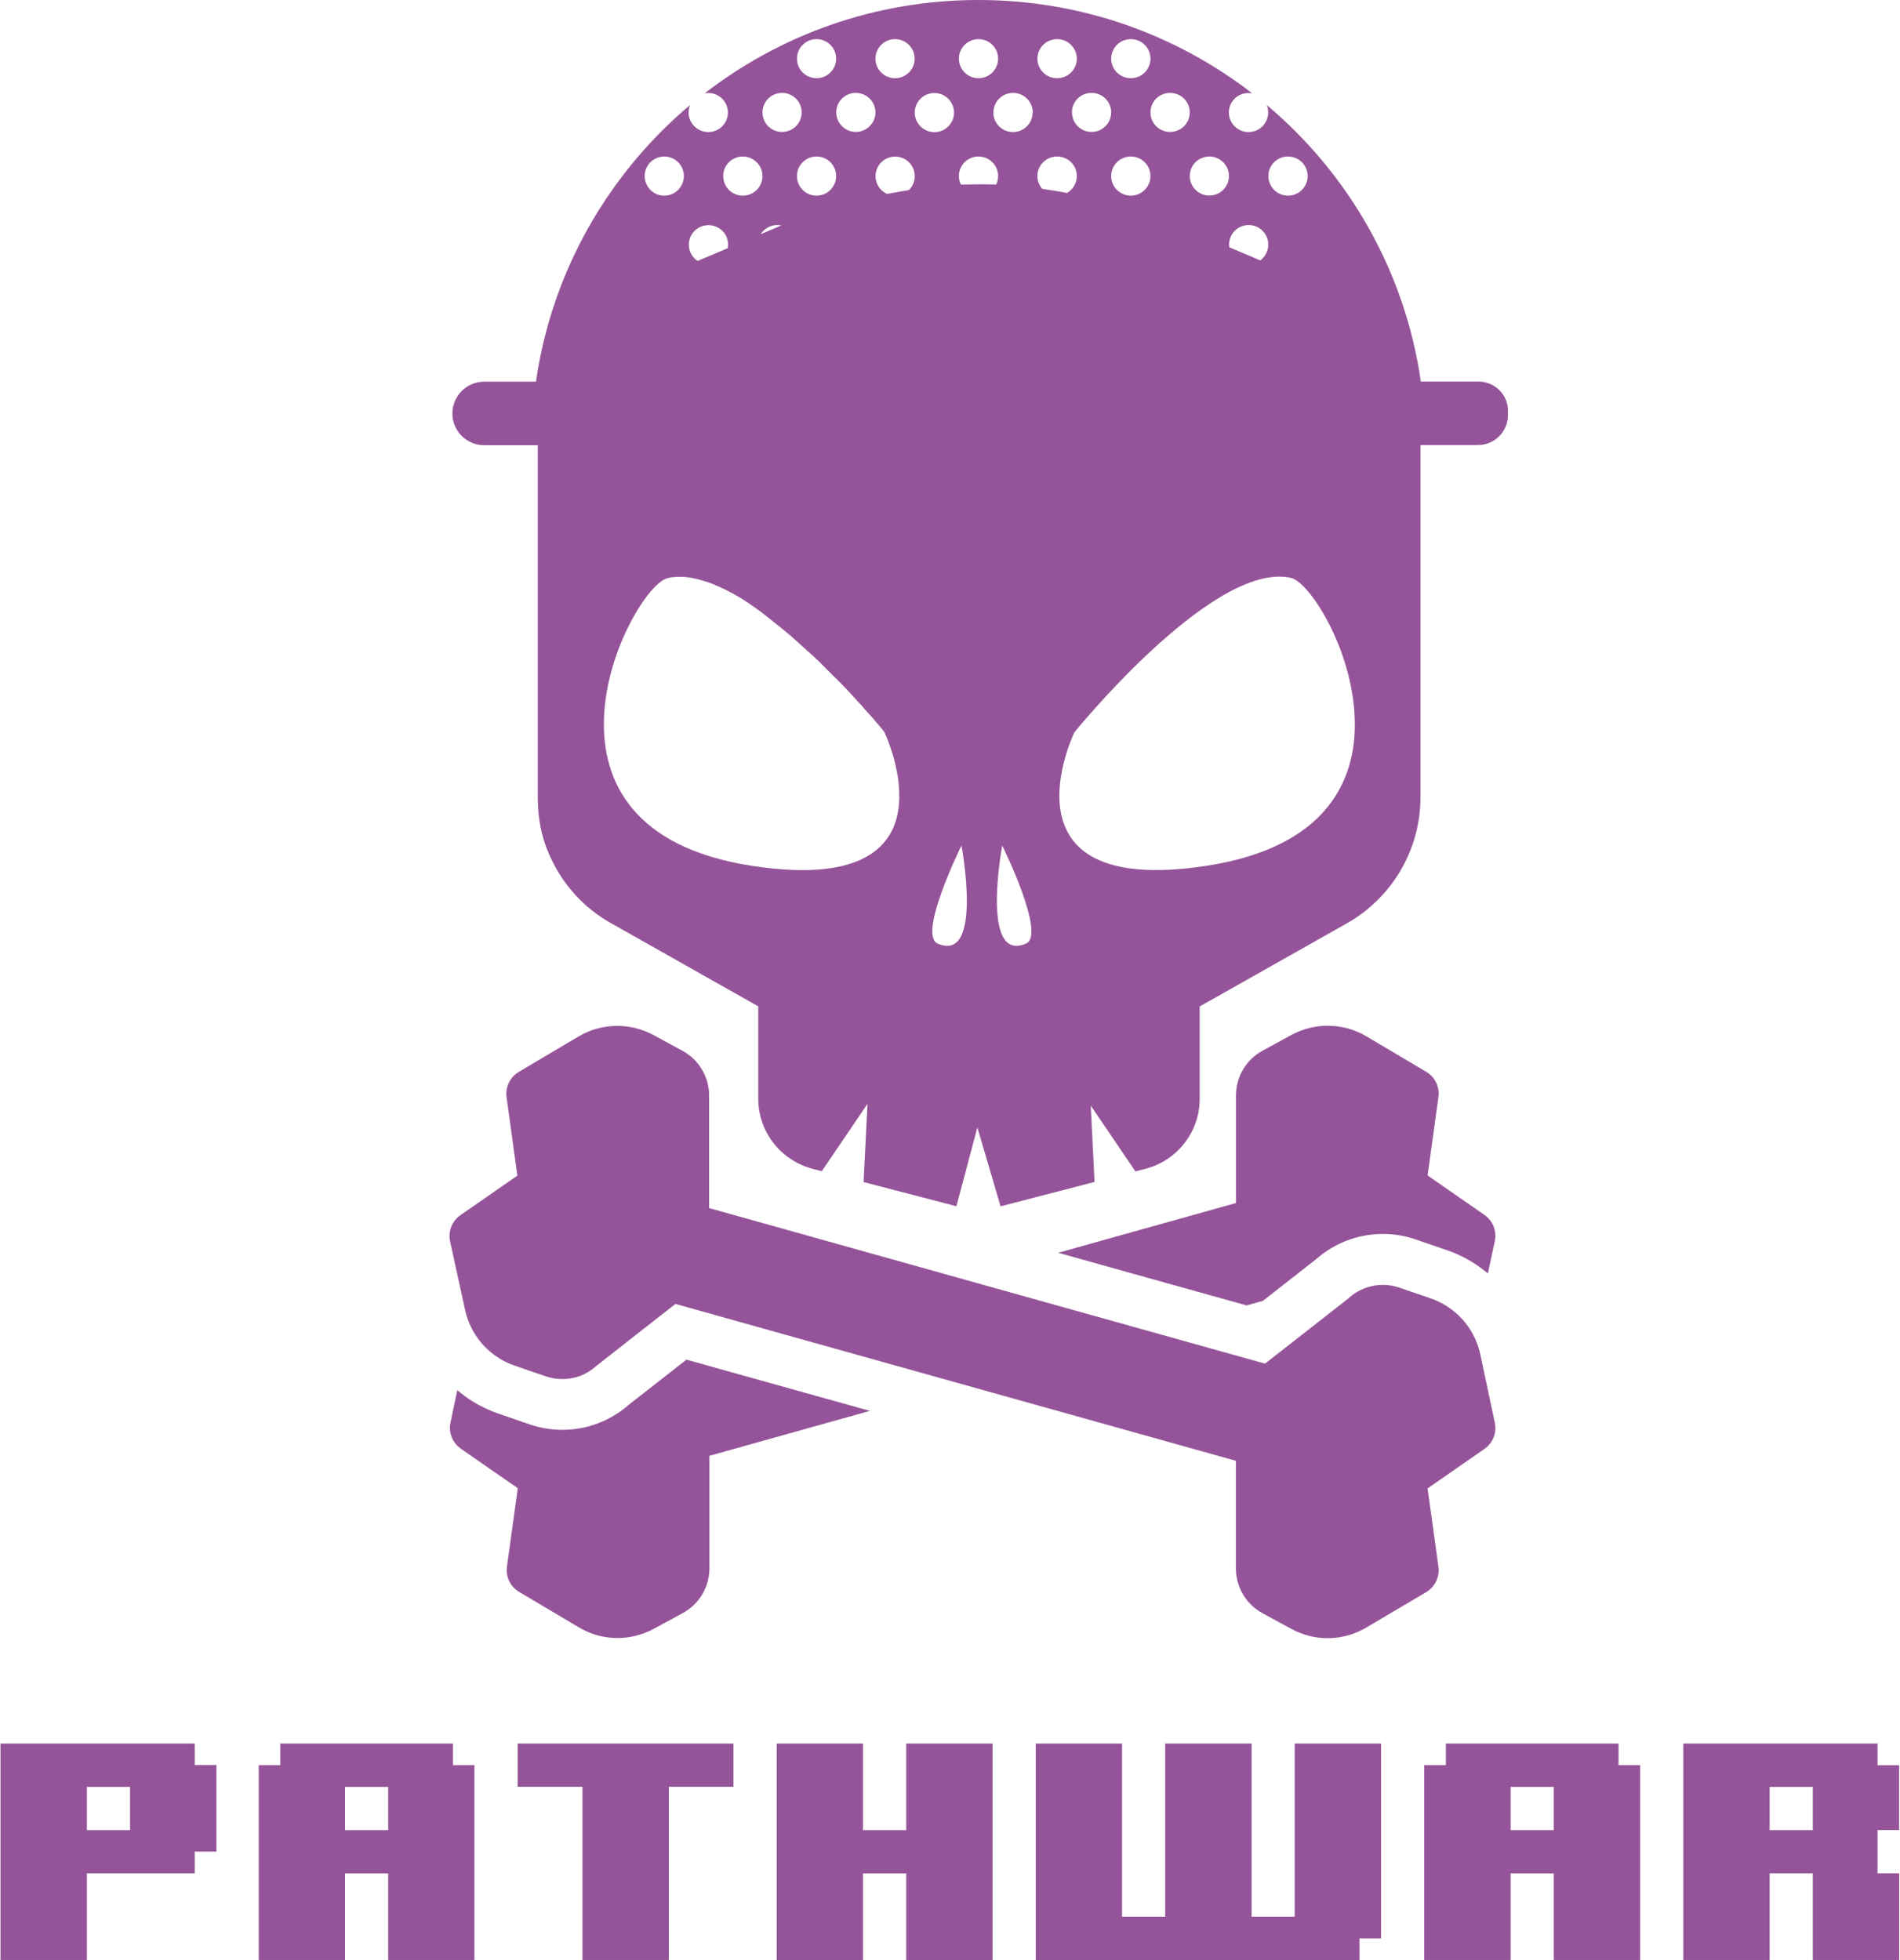 <?xml version="1.0" encoding="UTF-8"?>
<svg width="63px" height="65px" viewBox="0 0 63 65" version="1.1" xmlns="http://www.w3.org/2000/svg" xmlns:xlink="http://www.w3.org/1999/xlink">
    <!-- Generator: Sketch 55.2 (78181) - https://sketchapp.com -->
    <title>MONO-pathwar-logotype</title>
    <desc>Created with Sketch.</desc>
    <g id="Page-1" stroke="none" stroke-width="1" fill="none" fill-rule="evenodd">
        <g id="PATHWAR-Landing-Page-Dark-mode" transform="translate(-143, -1223)" fill="#955499" fill-rule="nonzero">
            <g id="MONO-pathwar-logotype" transform="translate(143, 1223)">
                <g id="Group" transform="translate(0, 34)">
                    <path d="M19.198,19.963 C19.823,20.337 20.574,20.411 21.254,20.191 C21.399,20.143 21.544,20.082 21.68,20.008 L22.643,19.485 C23.185,19.19 23.523,18.62 23.523,18.003 L23.523,14.272 L28.845,12.783 L25.271,11.786 L22.762,11.084 L22.241,11.491 L20.861,12.57 C20.797,12.627 20.74,12.671 20.692,12.709 C20.631,12.76 20.577,12.793 20.547,12.817 L20.53,12.831 L20.51,12.841 C20.452,12.878 20.371,12.932 20.28,12.983 C20.134,13.065 19.989,13.136 19.84,13.19 C19.739,13.228 19.644,13.261 19.556,13.285 C19.258,13.37 18.951,13.411 18.643,13.411 C18.274,13.411 17.909,13.35 17.554,13.228 L16.513,12.868 C16.408,12.834 16.306,12.79 16.205,12.746 L16.205,12.746 C15.826,12.583 15.474,12.363 15.163,12.095 L14.937,13.17 C14.866,13.502 15.001,13.841 15.282,14.038 L17.169,15.347 L16.81,17.945 C16.763,18.281 16.922,18.614 17.216,18.787 L19.198,19.963 Z" id="Path"></path>
                    <path d="M47.292,1.54 L45.307,0.363 C44.546,-0.088 43.603,-0.105 42.825,0.315 L42.277,0.614 L41.861,0.841 C41.32,1.136 40.982,1.703 40.982,2.32 L40.982,5.891 L35.088,7.54 L38.662,8.54 L41.334,9.286 L41.875,9.134 L42.257,8.835 L43.643,7.75 C44.256,7.211 45.04,6.916 45.855,6.916 C46.224,6.916 46.589,6.977 46.944,7.099 L47.979,7.455 C48.479,7.625 48.936,7.889 49.335,8.225 L49.565,7.153 C49.636,6.821 49.5,6.478 49.22,6.285 L47.336,4.976 L47.695,2.378 C47.742,2.045 47.583,1.713 47.292,1.54 Z" id="Path"></path>
                    <path d="M15.417,9.415 C15.474,9.683 15.572,9.934 15.704,10.165 C16.005,10.68 16.482,11.081 17.06,11.281 L18.099,11.637 C18.278,11.698 18.46,11.728 18.643,11.728 C18.731,11.728 18.822,11.722 18.907,11.708 C18.971,11.698 19.035,11.684 19.1,11.667 C19.15,11.654 19.198,11.637 19.245,11.62 C19.319,11.593 19.387,11.559 19.458,11.518 C19.505,11.494 19.546,11.464 19.59,11.437 C19.61,11.423 19.634,11.406 19.654,11.389 C19.695,11.355 19.739,11.325 19.779,11.288 L21.206,10.168 L22.397,9.236 L25.721,10.168 L31.963,11.915 L40.979,14.438 L40.979,18.006 C40.979,18.624 41.317,19.194 41.858,19.489 L42.23,19.692 L42.822,20.014 C43.197,20.218 43.61,20.32 44.022,20.32 C44.465,20.32 44.912,20.201 45.304,19.967 L47.289,18.793 C47.58,18.62 47.742,18.288 47.695,17.952 L47.336,15.354 L49.22,14.045 C49.5,13.852 49.636,13.509 49.565,13.177 L49.085,10.914 C49.027,10.646 48.929,10.396 48.797,10.168 C48.496,9.653 48.019,9.253 47.438,9.052 L46.4,8.696 C46.22,8.635 46.038,8.605 45.852,8.605 C45.436,8.605 45.03,8.757 44.715,9.049 L43.285,10.168 L41.946,11.216 L38.199,10.168 L31.957,8.422 L23.513,6.058 L23.513,2.327 C23.513,1.709 23.174,1.14 22.633,0.845 L21.67,0.322 C21.294,0.119 20.882,0.017 20.469,0.017 C20.026,0.017 19.583,0.132 19.187,0.366 L17.784,1.197 L17.202,1.543 C16.912,1.713 16.749,2.049 16.797,2.384 L17.155,4.982 L15.268,6.292 C14.991,6.485 14.852,6.827 14.923,7.16 L15.417,9.415 Z" id="Path"></path>
                    <path d="M6.459,23.813 L0.017,23.813 L0.017,30.99 L2.881,30.99 L2.881,28.117 L6.459,28.117 L6.459,27.398 L7.176,27.398 L7.176,24.525 L6.459,24.525 L6.459,23.813 Z M4.312,26.686 L2.881,26.686 L2.881,25.251 L4.312,25.251 L4.312,26.686 Z" id="Shape"></path>
                    <path d="M15.018,23.813 L9.293,23.813 L9.293,24.529 L8.579,24.529 L8.579,30.99 L11.44,30.99 L11.44,28.12 L12.871,28.12 L12.871,30.99 L15.731,30.99 L15.731,24.529 L15.018,24.529 L15.018,23.813 L15.018,23.813 Z M12.871,26.686 L11.44,26.686 L11.44,25.251 L12.871,25.251 L12.871,26.686 Z" id="Shape"></path>
                    <polygon id="Path" points="17.165 25.248 19.313 25.248 19.313 30.99 22.177 30.99 22.177 25.248 24.321 25.248 24.321 23.813 17.165 23.813"></polygon>
                    <polygon id="Path" points="30.049 26.686 28.615 26.686 28.615 23.813 25.755 23.813 25.755 30.993 28.615 30.993 28.615 28.12 30.049 28.12 30.049 30.993 32.91 30.993 32.91 23.813 30.049 23.813"></polygon>
                    <polygon id="Path" points="42.93 29.555 41.5 29.555 41.5 23.813 38.635 23.813 38.635 29.555 37.205 29.555 37.205 23.813 34.344 23.813 34.344 30.993 45.077 30.993 45.077 30.274 45.794 30.274 45.794 23.813 42.93 23.813"></polygon>
                    <path d="M53.667,23.813 L47.942,23.813 L47.942,24.529 L47.225,24.529 L47.225,30.99 L50.089,30.99 L50.089,28.12 L51.519,28.12 L51.519,30.99 L54.384,30.99 L54.384,24.529 L53.667,24.529 L53.667,23.813 Z M51.519,26.686 L50.089,26.686 L50.089,25.251 L51.519,25.251 L51.519,26.686 Z" id="Shape"></path>
                    <path d="M62.97,26.686 L62.97,24.532 L62.256,24.532 L62.256,23.813 L55.814,23.813 L55.814,30.99 L58.678,30.99 L58.678,28.117 L60.109,28.117 L60.109,30.99 L62.973,30.99 L62.973,28.117 L62.256,28.117 L62.256,26.682 L62.97,26.682 L62.97,26.686 Z M60.109,26.686 L58.678,26.686 L58.678,25.251 L60.109,25.251 L60.109,26.686 Z" id="Shape"></path>
                </g>
                <path d="M49.021,12.652 L47.112,12.652 C46.586,8.989 44.711,5.759 42.002,3.482 C42.033,3.557 42.05,3.643 42.05,3.731 C42.05,4.089 41.759,4.379 41.4,4.379 C41.041,4.379 40.747,4.089 40.747,3.731 C40.747,3.373 41.037,3.084 41.4,3.084 C41.441,3.084 41.482,3.091 41.52,3.094 C39.012,1.155 35.862,0 32.442,0 C29.021,0 25.874,1.155 23.367,3.094 C23.404,3.087 23.445,3.084 23.486,3.084 C23.846,3.084 24.136,3.373 24.136,3.731 C24.136,4.089 23.846,4.379 23.486,4.379 C23.127,4.379 22.833,4.089 22.833,3.731 C22.833,3.643 22.85,3.557 22.881,3.482 C22.341,3.936 21.834,4.43 21.366,4.954 C21.116,5.234 20.88,5.52 20.651,5.82 C19.166,7.755 18.154,10.072 17.781,12.594 C17.781,12.597 17.781,12.597 17.781,12.601 C17.778,12.618 17.774,12.635 17.774,12.655 L16.057,12.655 C15.475,12.655 15,13.129 15,13.712 C15,14.291 15.475,14.764 16.057,14.764 L17.832,14.764 L17.832,26.452 C17.832,26.5 17.832,26.547 17.836,26.595 C17.836,26.605 17.836,26.612 17.836,26.622 C17.836,26.67 17.839,26.714 17.843,26.762 C17.843,26.772 17.843,26.779 17.843,26.789 C17.846,26.834 17.849,26.878 17.853,26.922 C17.853,26.926 17.853,26.929 17.853,26.936 C17.856,26.984 17.863,27.028 17.87,27.076 C17.87,27.086 17.873,27.096 17.873,27.106 C17.88,27.151 17.887,27.195 17.894,27.239 C17.894,27.249 17.897,27.256 17.897,27.266 C17.904,27.307 17.911,27.348 17.918,27.386 C17.918,27.392 17.921,27.403 17.921,27.409 C17.931,27.454 17.938,27.495 17.949,27.539 C17.952,27.553 17.955,27.563 17.955,27.576 C17.966,27.617 17.976,27.662 17.99,27.703 C17.993,27.713 17.996,27.723 17.996,27.73 C18.007,27.767 18.017,27.801 18.027,27.835 C18.031,27.849 18.034,27.859 18.037,27.869 C18.051,27.91 18.065,27.948 18.075,27.989 C18.079,28.002 18.085,28.016 18.089,28.03 C18.102,28.067 18.116,28.101 18.13,28.139 C18.137,28.152 18.14,28.166 18.147,28.18 C18.157,28.21 18.171,28.241 18.185,28.272 C18.191,28.285 18.198,28.302 18.202,28.316 C18.215,28.35 18.232,28.387 18.25,28.422 C18.256,28.439 18.263,28.456 18.273,28.469 C18.287,28.496 18.297,28.52 18.311,28.548 C18.321,28.571 18.332,28.592 18.345,28.616 C18.359,28.64 18.369,28.663 18.383,28.687 C18.393,28.704 18.403,28.725 18.41,28.742 C18.427,28.772 18.445,28.803 18.462,28.834 C18.472,28.854 18.486,28.871 18.496,28.892 C18.506,28.909 18.516,28.926 18.53,28.946 C18.551,28.977 18.568,29.008 18.588,29.038 C18.598,29.055 18.609,29.069 18.619,29.086 C18.633,29.106 18.646,29.127 18.66,29.151 C18.67,29.164 18.677,29.175 18.687,29.188 C18.711,29.226 18.739,29.26 18.766,29.294 C18.769,29.297 18.773,29.304 18.776,29.311 C18.776,29.311 18.776,29.311 18.776,29.311 C19.17,29.836 19.669,30.282 20.261,30.612 L25.142,33.369 L25.142,36.432 C25.142,37.257 25.563,38.003 26.226,38.436 C26.233,38.439 26.24,38.446 26.247,38.45 C26.261,38.46 26.278,38.47 26.291,38.477 L26.326,38.497 C26.339,38.504 26.353,38.514 26.367,38.521 C26.38,38.528 26.394,38.538 26.408,38.545 C26.418,38.552 26.432,38.559 26.442,38.562 C26.469,38.576 26.493,38.589 26.521,38.6 C26.527,38.603 26.534,38.606 26.541,38.61 C26.562,38.62 26.582,38.63 26.603,38.637 C26.613,38.64 26.623,38.644 26.63,38.651 C26.651,38.657 26.668,38.664 26.688,38.675 C26.698,38.678 26.709,38.681 26.719,38.685 C26.739,38.692 26.76,38.698 26.78,38.705 C26.791,38.709 26.798,38.712 26.808,38.715 C26.839,38.726 26.866,38.732 26.897,38.743 C26.91,38.749 26.928,38.749 26.941,38.756 L27.249,38.835 L28.764,36.603 L28.634,39.196 L31.713,39.997 L32.407,37.383 L33.177,40 L36.293,39.192 L36.167,36.661 L37.648,38.841 L37.979,38.756 C39.036,38.484 39.779,37.53 39.779,36.436 L39.779,33.373 L44.66,30.616 C46.165,29.764 47.099,28.169 47.099,26.445 L47.099,14.758 L49.007,14.758 C49.551,14.758 50,14.315 50,13.769 L50,13.637 C50.013,13.098 49.568,12.652 49.021,12.652 Z M42.707,5.19 C43.066,5.19 43.36,5.479 43.36,5.837 C43.36,6.195 43.069,6.488 42.707,6.488 C42.348,6.488 42.057,6.198 42.057,5.837 C42.053,5.479 42.348,5.19 42.707,5.19 Z M41.403,7.462 C41.763,7.462 42.053,7.752 42.053,8.11 C42.053,8.324 41.947,8.515 41.787,8.634 C41.787,8.634 41.787,8.634 41.787,8.634 L40.76,8.198 C40.757,8.168 40.754,8.14 40.754,8.11 C40.754,7.752 41.044,7.462 41.403,7.462 Z M40.1,5.19 C40.459,5.19 40.75,5.479 40.75,5.837 C40.75,5.837 40.75,5.837 40.75,5.837 C40.75,6.195 40.459,6.484 40.1,6.484 C39.741,6.484 39.45,6.195 39.45,5.834 C39.45,5.65 39.526,5.486 39.649,5.367 C39.765,5.261 39.926,5.19 40.1,5.19 Z M38.797,3.08 C39.156,3.08 39.45,3.37 39.45,3.728 C39.45,4.086 39.16,4.375 38.797,4.375 C38.438,4.375 38.147,4.086 38.147,3.728 C38.147,3.37 38.438,3.08 38.797,3.08 Z M37.497,1.298 C37.856,1.298 38.147,1.588 38.147,1.946 C38.147,2.303 37.856,2.593 37.497,2.593 C37.138,2.593 36.844,2.303 36.844,1.946 C36.844,1.588 37.135,1.298 37.497,1.298 Z M38.147,5.837 C38.147,6.195 37.856,6.488 37.497,6.488 C37.138,6.488 36.844,6.198 36.844,5.837 C36.844,5.479 37.135,5.19 37.497,5.19 C37.856,5.19 38.147,5.479 38.147,5.837 Z M36.194,3.08 C36.553,3.08 36.844,3.37 36.844,3.728 C36.844,3.939 36.745,4.126 36.587,4.242 C36.478,4.327 36.341,4.375 36.194,4.375 C35.944,4.375 35.725,4.235 35.619,4.028 C35.571,3.939 35.544,3.833 35.544,3.724 C35.541,3.373 35.831,3.08 36.194,3.08 Z M35.051,1.298 C35.411,1.298 35.705,1.588 35.705,1.946 C35.705,2.303 35.414,2.593 35.051,2.593 C34.689,2.593 34.398,2.303 34.398,1.946 C34.398,1.588 34.692,1.298 35.051,1.298 Z M32.445,1.298 C32.804,1.298 33.095,1.588 33.095,1.946 C33.095,2.303 32.804,2.593 32.445,2.593 C32.086,2.593 31.795,2.303 31.795,1.946 C31.795,1.588 32.086,1.298 32.445,1.298 Z M29.678,1.298 C30.037,1.298 30.328,1.588 30.328,1.946 C30.328,2.303 30.037,2.593 29.678,2.593 C29.319,2.593 29.028,2.303 29.028,1.946 C29.028,1.588 29.319,1.298 29.678,1.298 Z M28.374,3.08 C28.734,3.08 29.028,3.37 29.028,3.728 C29.028,3.871 28.98,4.004 28.901,4.109 C28.782,4.27 28.593,4.375 28.378,4.375 C28.275,4.375 28.176,4.351 28.091,4.307 C27.875,4.201 27.728,3.98 27.728,3.728 C27.725,3.373 28.015,3.08 28.374,3.08 Z M27.075,1.298 C27.434,1.298 27.725,1.588 27.725,1.946 C27.725,2.303 27.434,2.593 27.075,2.593 C26.715,2.593 26.425,2.303 26.425,1.946 C26.425,1.588 26.712,1.298 27.075,1.298 Z M27.725,5.837 C27.725,6.195 27.434,6.488 27.075,6.488 C26.715,6.488 26.425,6.198 26.425,5.837 C26.425,5.479 26.715,5.19 27.075,5.19 C27.434,5.19 27.725,5.479 27.725,5.837 Z M25.932,3.08 C26.291,3.08 26.582,3.37 26.582,3.728 C26.582,4.086 26.291,4.375 25.932,4.375 C25.573,4.375 25.282,4.086 25.282,3.728 C25.282,3.37 25.573,3.08 25.932,3.08 Z M25.939,7.483 C25.929,7.479 25.915,7.476 25.905,7.476 L25.221,7.766 C25.337,7.585 25.539,7.462 25.771,7.462 C25.816,7.462 25.86,7.466 25.905,7.476 C25.915,7.479 25.929,7.479 25.939,7.483 Z M24.629,5.19 C24.834,5.19 25.015,5.285 25.135,5.428 C25.228,5.541 25.282,5.684 25.282,5.837 C25.282,6.195 24.992,6.488 24.632,6.488 C24.297,6.488 24.023,6.239 23.986,5.919 C23.982,5.891 23.979,5.864 23.979,5.837 C23.979,5.479 24.27,5.19 24.629,5.19 Z M23.131,8.652 C23.155,8.665 23.155,8.665 23.131,8.652 C22.956,8.536 22.84,8.338 22.84,8.113 C22.84,7.755 23.131,7.466 23.493,7.466 C23.852,7.466 24.143,7.755 24.143,8.113 C24.143,8.151 24.119,8.29 24.133,8.229 L23.131,8.652 Z M22.026,5.19 C22.385,5.19 22.676,5.479 22.676,5.837 C22.676,6.195 22.385,6.488 22.026,6.488 C21.667,6.488 21.376,6.198 21.376,5.837 C21.373,5.479 21.667,5.19 22.026,5.19 Z M29.818,26.479 L29.818,26.479 C29.784,27.873 28.87,29.314 24.94,28.711 C17.097,27.508 20.658,19.988 22.012,19.221 C22.064,19.194 22.108,19.174 22.152,19.167 C22.173,19.163 22.19,19.16 22.211,19.153 C22.217,19.153 22.224,19.15 22.231,19.15 C22.245,19.146 22.258,19.146 22.272,19.143 C22.279,19.143 22.289,19.14 22.296,19.14 C22.31,19.14 22.32,19.136 22.334,19.136 C22.344,19.136 22.351,19.136 22.361,19.133 C22.371,19.133 22.385,19.129 22.395,19.129 C22.406,19.129 22.412,19.129 22.423,19.129 C22.433,19.129 22.447,19.129 22.457,19.126 C22.467,19.126 22.477,19.126 22.484,19.126 C22.494,19.126 22.508,19.126 22.518,19.126 C22.529,19.126 22.539,19.126 22.549,19.126 C22.559,19.126 22.573,19.126 22.583,19.126 C22.594,19.126 22.604,19.126 22.614,19.126 C22.624,19.126 22.638,19.126 22.648,19.126 C22.659,19.126 22.669,19.126 22.679,19.129 C22.689,19.129 22.703,19.129 22.713,19.133 C22.724,19.133 22.734,19.136 22.744,19.136 C22.754,19.136 22.768,19.14 22.778,19.14 C22.789,19.14 22.799,19.143 22.809,19.143 C22.819,19.143 22.833,19.146 22.843,19.146 C22.854,19.146 22.864,19.15 22.874,19.15 C22.884,19.15 22.898,19.153 22.908,19.157 C22.919,19.16 22.929,19.16 22.939,19.163 C22.949,19.167 22.963,19.167 22.973,19.17 C22.984,19.174 22.994,19.174 23.004,19.177 C23.018,19.181 23.028,19.181 23.038,19.184 C23.049,19.187 23.059,19.187 23.069,19.191 C23.083,19.194 23.093,19.198 23.103,19.198 C23.114,19.201 23.124,19.204 23.138,19.204 C23.148,19.208 23.162,19.211 23.172,19.215 C23.182,19.218 23.192,19.221 23.206,19.225 C23.216,19.228 23.23,19.232 23.244,19.235 C23.254,19.238 23.264,19.242 23.278,19.245 C23.291,19.249 23.302,19.252 23.312,19.255 C23.322,19.259 23.336,19.262 23.346,19.266 C23.356,19.269 23.37,19.273 23.384,19.276 C23.394,19.279 23.404,19.283 23.418,19.286 C23.432,19.29 23.442,19.293 23.456,19.3 C23.466,19.303 23.48,19.307 23.49,19.31 C23.504,19.313 23.514,19.32 23.528,19.324 C23.538,19.327 23.551,19.33 23.562,19.337 C23.575,19.341 23.586,19.347 23.599,19.351 C23.61,19.354 23.623,19.358 23.634,19.365 C23.647,19.368 23.657,19.375 23.671,19.382 C23.681,19.385 23.692,19.392 23.705,19.395 C23.719,19.402 23.733,19.405 23.743,19.412 C23.753,19.416 23.764,19.422 23.777,19.426 C23.791,19.433 23.805,19.436 23.818,19.443 L23.849,19.457 C23.863,19.463 23.876,19.47 23.89,19.477 C23.9,19.48 23.911,19.487 23.921,19.491 C23.935,19.497 23.948,19.504 23.962,19.511 C23.972,19.514 23.982,19.521 23.993,19.525 C24.006,19.531 24.02,19.538 24.037,19.545 C24.047,19.549 24.058,19.555 24.065,19.559 C24.082,19.569 24.099,19.576 24.116,19.586 C24.123,19.589 24.13,19.593 24.136,19.596 C24.16,19.61 24.184,19.623 24.208,19.634 C24.215,19.637 24.222,19.641 24.229,19.644 C24.246,19.654 24.263,19.661 24.28,19.671 C24.29,19.678 24.301,19.681 24.311,19.688 C24.325,19.695 24.338,19.705 24.355,19.712 C24.366,19.719 24.376,19.726 24.386,19.729 C24.4,19.736 24.413,19.746 24.427,19.753 C24.437,19.76 24.448,19.767 24.461,19.773 C24.475,19.78 24.489,19.79 24.502,19.797 C24.513,19.804 24.526,19.811 24.537,19.818 C24.55,19.825 24.564,19.835 24.578,19.842 C24.588,19.848 24.602,19.855 24.612,19.862 C24.626,19.869 24.639,19.879 24.649,19.886 C24.66,19.893 24.673,19.899 24.684,19.91 C24.697,19.917 24.711,19.927 24.721,19.934 C24.732,19.94 24.745,19.947 24.756,19.957 C24.769,19.964 24.783,19.974 24.793,19.981 C24.803,19.988 24.817,19.998 24.827,20.005 C24.841,20.012 24.855,20.022 24.865,20.029 C24.875,20.036 24.889,20.046 24.899,20.053 C24.913,20.063 24.923,20.07 24.937,20.08 C24.947,20.087 24.961,20.097 24.971,20.104 C24.985,20.114 24.998,20.121 25.009,20.131 C25.019,20.138 25.033,20.148 25.043,20.155 C25.057,20.165 25.07,20.172 25.08,20.182 C25.091,20.189 25.104,20.199 25.115,20.206 C25.128,20.216 25.142,20.223 25.152,20.233 C25.163,20.24 25.176,20.25 25.186,20.257 C25.2,20.267 25.214,20.274 25.224,20.285 C25.238,20.291 25.248,20.302 25.258,20.312 C25.272,20.322 25.282,20.332 25.296,20.339 C25.31,20.349 25.32,20.356 25.33,20.366 C25.344,20.377 25.354,20.387 25.368,20.394 C25.378,20.404 25.392,20.411 25.402,20.421 C25.416,20.431 25.429,20.441 25.44,20.451 C25.45,20.462 25.464,20.469 25.474,20.479 C25.488,20.489 25.501,20.499 25.511,20.509 C25.522,20.52 25.535,20.526 25.546,20.537 C25.559,20.547 25.573,20.557 25.583,20.567 C25.594,20.578 25.607,20.584 25.617,20.595 C25.631,20.605 25.645,20.615 25.655,20.625 C25.665,20.635 25.679,20.642 25.689,20.653 C25.703,20.663 25.717,20.673 25.727,20.683 C25.737,20.693 25.747,20.7 25.761,20.71 C25.775,20.721 25.789,20.731 25.802,20.741 C25.812,20.751 25.823,20.758 25.836,20.768 C25.85,20.779 25.864,20.789 25.874,20.799 C25.884,20.809 25.895,20.816 25.908,20.826 C25.922,20.837 25.936,20.847 25.946,20.857 C25.956,20.867 25.966,20.874 25.98,20.884 C25.994,20.894 26.007,20.905 26.021,20.918 C26.031,20.929 26.042,20.935 26.052,20.946 C26.066,20.956 26.079,20.969 26.093,20.98 C26.103,20.986 26.113,20.997 26.124,21.003 C26.137,21.017 26.155,21.027 26.168,21.041 C26.178,21.048 26.185,21.055 26.196,21.065 C26.213,21.078 26.226,21.092 26.243,21.106 C26.25,21.113 26.257,21.119 26.264,21.126 C26.312,21.167 26.356,21.208 26.404,21.249 C26.411,21.256 26.418,21.259 26.421,21.266 C26.438,21.279 26.456,21.297 26.473,21.31 C26.479,21.317 26.49,21.324 26.497,21.334 C26.51,21.348 26.527,21.361 26.541,21.375 C26.551,21.382 26.558,21.392 26.568,21.399 C26.582,21.412 26.596,21.423 26.609,21.436 C26.62,21.446 26.63,21.453 26.64,21.463 C26.654,21.474 26.668,21.487 26.678,21.498 C26.688,21.508 26.698,21.518 26.709,21.525 C26.722,21.535 26.733,21.549 26.746,21.559 C26.757,21.569 26.767,21.579 26.777,21.586 C26.791,21.596 26.801,21.61 26.815,21.62 C26.825,21.63 26.835,21.637 26.845,21.647 C26.859,21.658 26.869,21.671 26.883,21.682 C26.893,21.692 26.904,21.702 26.914,21.709 C26.928,21.719 26.938,21.733 26.952,21.743 C26.962,21.753 26.972,21.763 26.982,21.77 C26.993,21.78 27.006,21.794 27.017,21.804 C27.027,21.814 27.037,21.821 27.047,21.832 C27.058,21.842 27.071,21.855 27.081,21.866 C27.092,21.876 27.102,21.886 27.112,21.893 C27.123,21.903 27.136,21.917 27.146,21.927 C27.157,21.937 27.167,21.947 27.174,21.954 C27.184,21.964 27.198,21.978 27.208,21.988 C27.218,21.998 27.229,22.009 27.239,22.019 C27.249,22.029 27.263,22.039 27.273,22.053 C27.283,22.063 27.294,22.07 27.3,22.08 C27.311,22.09 27.324,22.104 27.335,22.114 C27.345,22.125 27.352,22.131 27.362,22.142 C27.372,22.152 27.386,22.165 27.396,22.176 C27.406,22.186 27.413,22.193 27.424,22.203 C27.434,22.213 27.447,22.227 27.458,22.237 C27.468,22.247 27.475,22.254 27.485,22.264 C27.495,22.274 27.509,22.288 27.519,22.298 C27.526,22.305 27.536,22.315 27.547,22.326 C27.557,22.336 27.571,22.349 27.581,22.36 C27.588,22.366 27.598,22.377 27.605,22.384 C27.615,22.397 27.629,22.407 27.639,22.418 C27.646,22.424 27.656,22.435 27.663,22.441 C27.673,22.452 27.687,22.465 27.697,22.476 C27.704,22.482 27.714,22.493 27.721,22.499 C27.731,22.51 27.742,22.523 27.755,22.533 C27.762,22.54 27.772,22.55 27.779,22.557 C27.79,22.568 27.803,22.581 27.814,22.591 C27.82,22.598 27.827,22.608 27.837,22.615 C27.848,22.625 27.861,22.639 27.872,22.649 C27.878,22.656 27.889,22.666 27.896,22.673 C27.906,22.687 27.92,22.697 27.93,22.711 C27.937,22.717 27.943,22.724 27.95,22.731 C27.964,22.745 27.974,22.755 27.985,22.769 C27.991,22.775 27.998,22.782 28.005,22.789 C28.019,22.803 28.032,22.816 28.046,22.83 C28.05,22.833 28.056,22.84 28.06,22.844 C28.077,22.861 28.091,22.878 28.108,22.895 C28.111,22.895 28.111,22.898 28.115,22.901 C28.149,22.939 28.183,22.976 28.217,23.014 C28.217,23.014 28.221,23.014 28.221,23.017 C28.238,23.034 28.251,23.051 28.268,23.068 C28.272,23.072 28.275,23.075 28.279,23.079 C28.292,23.092 28.306,23.106 28.316,23.12 C28.32,23.123 28.327,23.13 28.33,23.137 C28.34,23.15 28.354,23.16 28.364,23.174 C28.368,23.177 28.374,23.184 28.378,23.188 C28.388,23.201 28.402,23.212 28.412,23.225 C28.416,23.232 28.422,23.235 28.426,23.242 C28.436,23.256 28.446,23.266 28.457,23.276 C28.463,23.283 28.467,23.286 28.474,23.293 C28.484,23.304 28.494,23.314 28.504,23.324 C28.511,23.331 28.515,23.334 28.522,23.341 C28.532,23.351 28.542,23.361 28.552,23.375 C28.556,23.382 28.563,23.385 28.566,23.392 C28.576,23.402 28.587,23.413 28.593,23.423 C28.6,23.43 28.604,23.433 28.607,23.44 C28.617,23.45 28.624,23.46 28.634,23.47 C28.638,23.477 28.645,23.481 28.648,23.488 C28.658,23.498 28.665,23.508 28.675,23.518 C28.679,23.525 28.686,23.528 28.689,23.535 C28.699,23.545 28.706,23.556 28.717,23.566 C28.72,23.569 28.723,23.576 28.73,23.58 C28.74,23.59 28.747,23.6 28.758,23.61 C28.761,23.614 28.764,23.62 28.771,23.624 C28.778,23.634 28.788,23.641 28.795,23.651 C28.799,23.658 28.805,23.661 28.809,23.668 C28.816,23.678 28.823,23.685 28.833,23.695 C28.836,23.702 28.84,23.706 28.847,23.709 C28.853,23.719 28.86,23.726 28.87,23.736 C28.874,23.74 28.877,23.746 28.884,23.75 C28.891,23.76 28.901,23.767 28.908,23.777 C28.912,23.781 28.915,23.784 28.918,23.787 C28.925,23.798 28.935,23.804 28.942,23.815 C28.946,23.818 28.949,23.821 28.953,23.825 C28.959,23.832 28.966,23.842 28.973,23.852 C28.976,23.856 28.98,23.859 28.983,23.862 C28.99,23.869 28.997,23.879 29.004,23.886 C29.007,23.89 29.011,23.893 29.011,23.896 C29.018,23.903 29.024,23.913 29.031,23.92 C29.035,23.924 29.035,23.927 29.038,23.93 C29.045,23.941 29.052,23.948 29.062,23.958 C29.062,23.958 29.065,23.961 29.065,23.961 C29.072,23.971 29.083,23.978 29.089,23.988 C29.089,23.988 29.093,23.992 29.093,23.992 C29.202,24.121 29.278,24.21 29.305,24.247 C29.315,24.261 29.322,24.271 29.329,24.288 C29.329,24.288 29.329,24.292 29.332,24.292 C29.332,24.292 29.332,24.295 29.336,24.298 C29.339,24.302 29.339,24.309 29.343,24.312 C29.343,24.316 29.346,24.319 29.346,24.319 C29.349,24.322 29.349,24.329 29.353,24.336 C29.353,24.339 29.356,24.343 29.356,24.346 C29.36,24.353 29.363,24.36 29.363,24.367 C29.366,24.37 29.366,24.373 29.37,24.38 C29.373,24.387 29.377,24.394 29.38,24.404 C29.384,24.408 29.384,24.414 29.387,24.418 C29.39,24.428 29.394,24.435 29.397,24.445 C29.401,24.448 29.401,24.455 29.404,24.459 C29.407,24.469 29.414,24.479 29.418,24.493 C29.421,24.496 29.421,24.5 29.421,24.503 C29.428,24.52 29.435,24.537 29.442,24.554 C29.449,24.571 29.455,24.588 29.462,24.609 C29.466,24.615 29.466,24.619 29.469,24.626 C29.472,24.639 29.479,24.653 29.483,24.666 C29.486,24.673 29.49,24.684 29.49,24.69 C29.493,24.704 29.5,24.714 29.503,24.728 C29.507,24.735 29.51,24.745 29.514,24.755 C29.517,24.769 29.524,24.782 29.527,24.796 C29.531,24.806 29.534,24.813 29.537,24.823 C29.541,24.837 29.548,24.85 29.551,24.864 C29.555,24.874 29.558,24.885 29.561,24.895 C29.565,24.908 29.572,24.922 29.575,24.936 C29.579,24.946 29.582,24.956 29.585,24.966 C29.589,24.98 29.596,24.994 29.599,25.011 C29.602,25.021 29.606,25.031 29.609,25.045 C29.613,25.058 29.62,25.075 29.623,25.092 C29.626,25.103 29.63,25.113 29.633,25.127 C29.637,25.144 29.644,25.161 29.647,25.178 C29.65,25.188 29.654,25.198 29.654,25.208 C29.657,25.229 29.664,25.246 29.667,25.266 C29.671,25.276 29.671,25.283 29.674,25.293 C29.681,25.321 29.688,25.351 29.695,25.379 C29.695,25.379 29.695,25.382 29.695,25.382 C29.702,25.409 29.709,25.437 29.712,25.467 C29.715,25.477 29.715,25.488 29.719,25.498 C29.722,25.518 29.726,25.539 29.732,25.559 C29.736,25.569 29.736,25.583 29.739,25.593 C29.743,25.614 29.746,25.631 29.75,25.651 C29.753,25.665 29.753,25.679 29.756,25.689 C29.76,25.706 29.763,25.726 29.767,25.743 C29.77,25.757 29.77,25.771 29.773,25.784 C29.777,25.801 29.78,25.822 29.78,25.839 C29.78,25.852 29.784,25.866 29.787,25.88 C29.791,25.897 29.791,25.917 29.794,25.934 C29.794,25.948 29.797,25.961 29.797,25.975 C29.797,25.995 29.801,26.012 29.801,26.029 C29.801,26.043 29.804,26.057 29.804,26.07 C29.804,26.091 29.808,26.108 29.808,26.128 C29.808,26.142 29.811,26.156 29.811,26.169 C29.811,26.19 29.815,26.21 29.815,26.231 C29.815,26.244 29.815,26.258 29.815,26.271 C29.815,26.292 29.815,26.316 29.815,26.336 C29.815,26.346 29.815,26.36 29.815,26.37 C29.821,26.411 29.821,26.445 29.818,26.479 Z M30.136,6.304 C30.122,6.317 30.109,6.331 30.092,6.341 C30.105,6.328 30.119,6.317 30.136,6.304 C30.075,6.314 30.013,6.324 29.951,6.334 L29.411,6.43 C29.411,6.43 29.411,6.43 29.411,6.43 C29.185,6.328 29.031,6.103 29.031,5.84 C29.031,5.483 29.322,5.193 29.681,5.193 C30.04,5.193 30.331,5.483 30.331,5.84 C30.331,6.021 30.256,6.185 30.136,6.304 Z M30.341,3.85 C30.334,3.813 30.331,3.772 30.331,3.731 C30.331,3.373 30.622,3.084 30.981,3.084 C31.337,3.084 31.624,3.367 31.634,3.718 L31.634,3.735 C31.634,4.092 31.344,4.382 30.981,4.382 C30.663,4.379 30.399,4.154 30.341,3.85 Z M31.09,31.287 C30.417,30.994 31.881,28.036 31.881,28.036 C31.881,28.036 32.616,31.952 31.09,31.287 Z M31.863,6.123 C31.863,6.123 31.863,6.123 31.863,6.123 C31.822,6.038 31.795,5.939 31.795,5.837 C31.795,5.479 32.086,5.19 32.445,5.19 C32.804,5.19 33.095,5.479 33.095,5.837 C33.095,5.939 33.071,6.035 33.03,6.12 C32.643,6.106 32.253,6.11 31.863,6.123 Z M34.022,31.287 C32.496,31.952 33.232,28.036 33.232,28.036 C33.232,28.036 34.696,30.998 34.022,31.287 Z M34.234,3.803 C34.2,4.126 33.923,4.379 33.587,4.379 C33.228,4.379 32.938,4.089 32.938,3.731 C32.938,3.721 32.938,3.711 32.941,3.697 C32.958,3.353 33.242,3.08 33.591,3.08 C33.95,3.08 34.244,3.37 34.244,3.728 C34.237,3.755 34.237,3.779 34.234,3.803 Z M34.559,6.263 L34.559,6.263 C34.46,6.15 34.398,6.001 34.398,5.837 C34.398,5.479 34.689,5.19 35.051,5.19 C35.414,5.19 35.705,5.479 35.705,5.837 C35.705,6.079 35.571,6.287 35.38,6.399 L35.38,6.399 L35.004,6.331 C34.853,6.307 34.706,6.283 34.559,6.263 Z M44.862,24.84 C44.834,25.007 44.797,25.174 44.752,25.338 C44.735,25.392 44.721,25.447 44.701,25.501 C44.674,25.583 44.646,25.665 44.612,25.743 C44.581,25.822 44.547,25.903 44.509,25.982 C44.249,26.53 43.853,27.038 43.281,27.471 C42.525,28.043 41.462,28.486 40.008,28.708 C32.951,29.795 35.623,24.285 35.623,24.285 C35.623,24.285 40.069,18.789 42.662,19.136 C42.679,19.14 42.696,19.14 42.714,19.143 C42.741,19.146 42.768,19.153 42.796,19.16 C42.826,19.167 42.861,19.177 42.895,19.194 C43.582,19.528 44.916,21.757 44.923,23.992 C44.927,24.278 44.906,24.561 44.862,24.84 Z" id="Shape"></path>
            </g>
        </g>
    </g>
</svg>